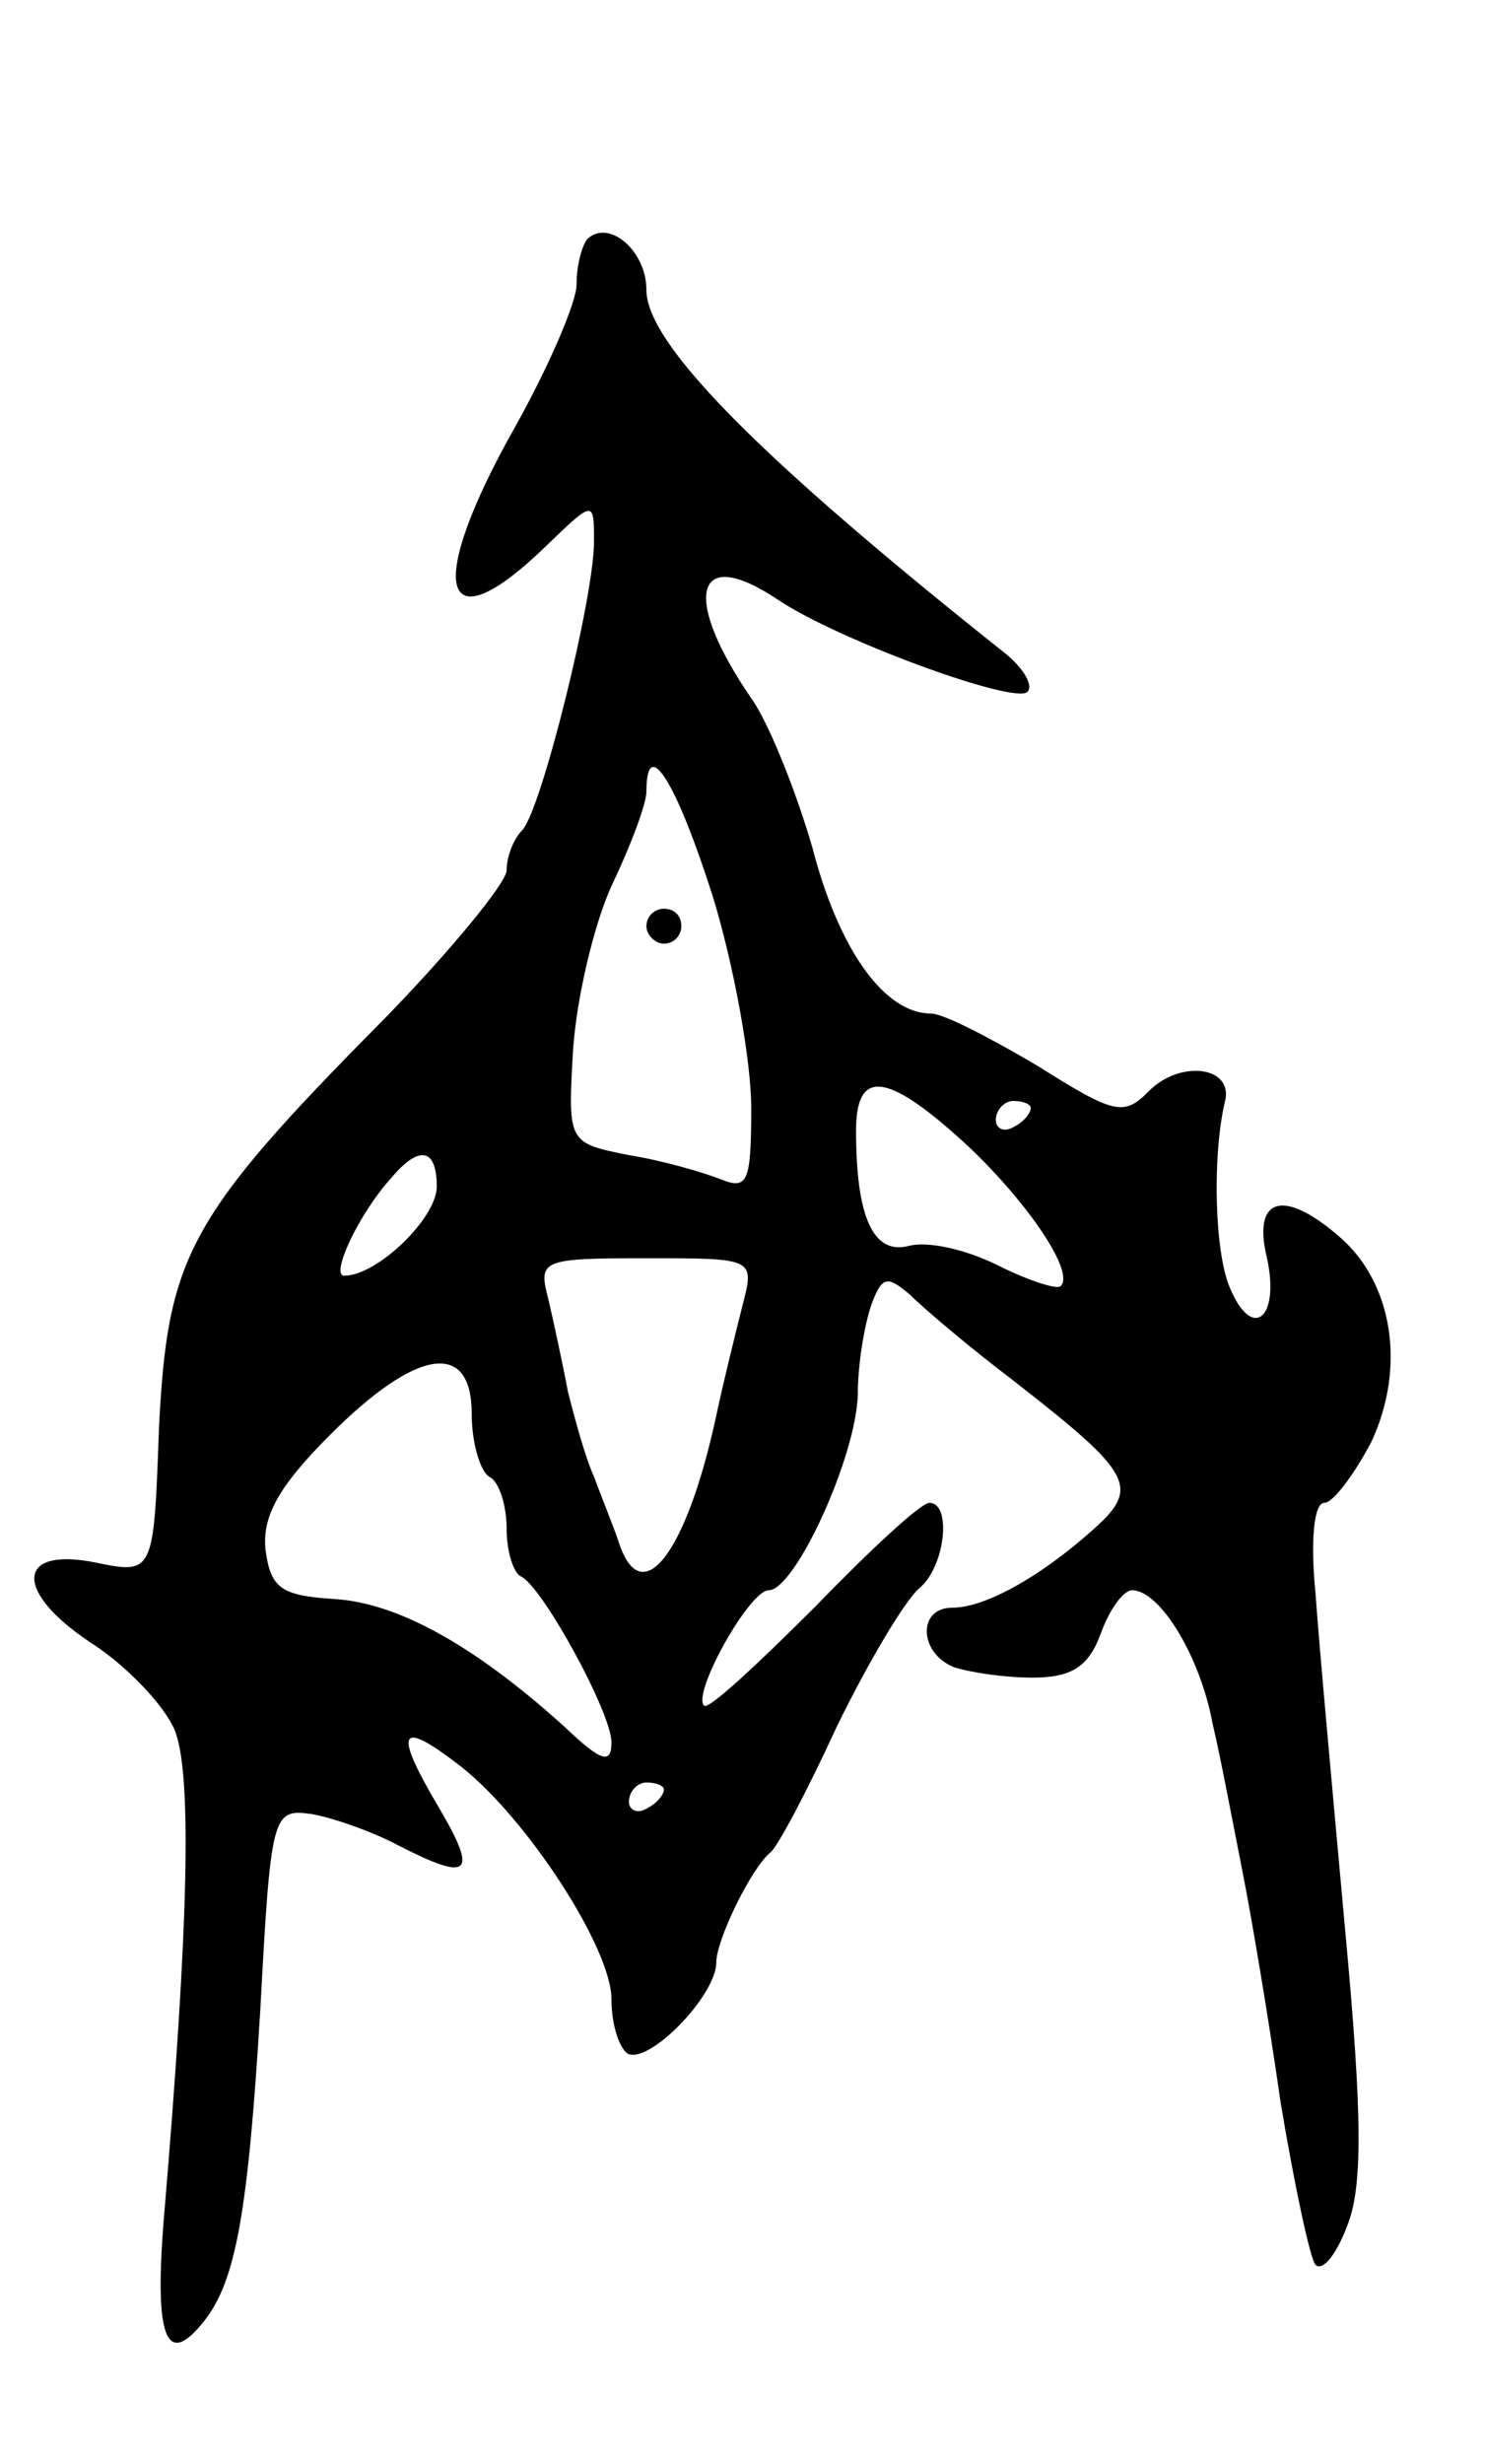 <svg version="1.0" xmlns="http://www.w3.org/2000/svg"
 width="85pt" height="141pt" viewBox="0 0 85 141"
 preserveAspectRatio="xMidYMid meet">
<g transform="translate(0,141) scale(0.1,-0.1)"
fill="#000000" stroke="none">
<path d="M336 1273 c-3 -4 -6 -15 -6 -26 0 -10 -16 -47 -35 -81 -52 -92 -43
-127 17 -69 28 27 28 27 28 3 0 -32 -30 -153 -41 -165 -5 -5 -9 -15 -9 -23 0
-7 -32 -46 -70 -85 -113 -114 -124 -136 -129 -234 -3 -84 -3 -84 -37 -77 -46
9 -46 -18 1 -48 19 -13 39 -34 45 -48 10 -25 8 -111 -6 -277 -6 -71 1 -89 23
-61 18 23 25 62 32 178 6 112 7 115 29 112 12 -2 35 -10 50 -18 41 -21 46 -17
23 22 -26 44 -23 51 13 23 38 -30 86 -104 86 -133 0 -14 4 -27 9 -31 12 -7 51
33 51 52 0 13 20 54 31 63 4 3 21 35 38 72 18 37 39 72 47 79 15 12 19 49 6
49 -5 0 -34 -27 -66 -60 -33 -33 -61 -59 -63 -56 -7 7 26 66 37 66 15 0 50 76
51 112 0 18 4 41 8 52 6 16 9 16 22 5 8 -8 34 -30 59 -49 68 -53 73 -61 46
-85 -30 -27 -62 -45 -81 -45 -20 0 -19 -26 1 -34 9 -3 29 -6 45 -6 22 0 32 6
39 25 5 14 13 25 18 25 16 0 39 -38 46 -76 5 -21 12 -59 17 -84 5 -25 15 -84
22 -133 8 -48 17 -90 20 -93 4 -4 12 6 18 22 9 22 9 62 -1 169 -7 77 -15 164
-17 193 -3 30 -1 52 5 52 5 0 17 16 27 35 20 43 12 91 -18 117 -32 28 -50 23
-42 -11 8 -35 -8 -49 -21 -18 -9 21 -10 76 -3 106 6 21 -26 25 -44 6 -14 -14
-20 -12 -63 15 -27 16 -54 30 -61 30 -27 0 -53 37 -68 95 -9 31 -24 69 -34 84
-41 59 -34 90 14 58 34 -23 135 -60 143 -53 4 4 -3 15 -15 24 -137 109 -203
175 -203 206 0 23 -22 41 -34 29z m72 -376 c12 -39 22 -94 22 -121 0 -42 -2
-47 -17 -41 -10 4 -34 11 -53 14 -35 7 -35 7 -32 60 2 30 12 72 22 94 11 23
20 47 20 54 0 33 17 6 38 -60z m143 -140 c35 -32 65 -75 56 -83 -2 -2 -18 3
-36 12 -18 9 -40 14 -51 11 -20 -5 -30 16 -30 66 0 35 17 34 61 -6z m39 19 c0
-3 -4 -8 -10 -11 -5 -3 -10 -1 -10 4 0 6 5 11 10 11 6 0 10 -2 10 -4z m-340
-45 c0 -18 -34 -51 -53 -51 -8 0 8 35 27 56 16 19 26 17 26 -5z m175 -68 c-4
-16 -11 -44 -15 -63 -17 -79 -43 -113 -56 -72 -3 9 -10 26 -14 37 -5 11 -11
33 -15 49 -3 16 -8 39 -11 52 -6 23 -5 24 56 24 62 0 62 0 55 -27z m-155 -62
c0 -17 5 -33 10 -36 6 -3 10 -17 10 -30 0 -13 4 -25 8 -27 12 -5 52 -78 52
-95 0 -13 -6 -11 -27 9 -52 47 -96 71 -132 73 -30 2 -36 6 -39 28 -2 19 7 36
37 66 50 50 81 54 81 12z m110 -215 c0 -3 -4 -8 -10 -11 -5 -3 -10 -1 -10 4 0
6 5 11 10 11 6 0 10 -2 10 -4z"/>
<path d="M370 880 c0 -5 5 -10 10 -10 6 0 10 5 10 10 0 6 -4 10 -10 10 -5 0
-10 -4 -10 -10z"/>
</g>
</svg>
